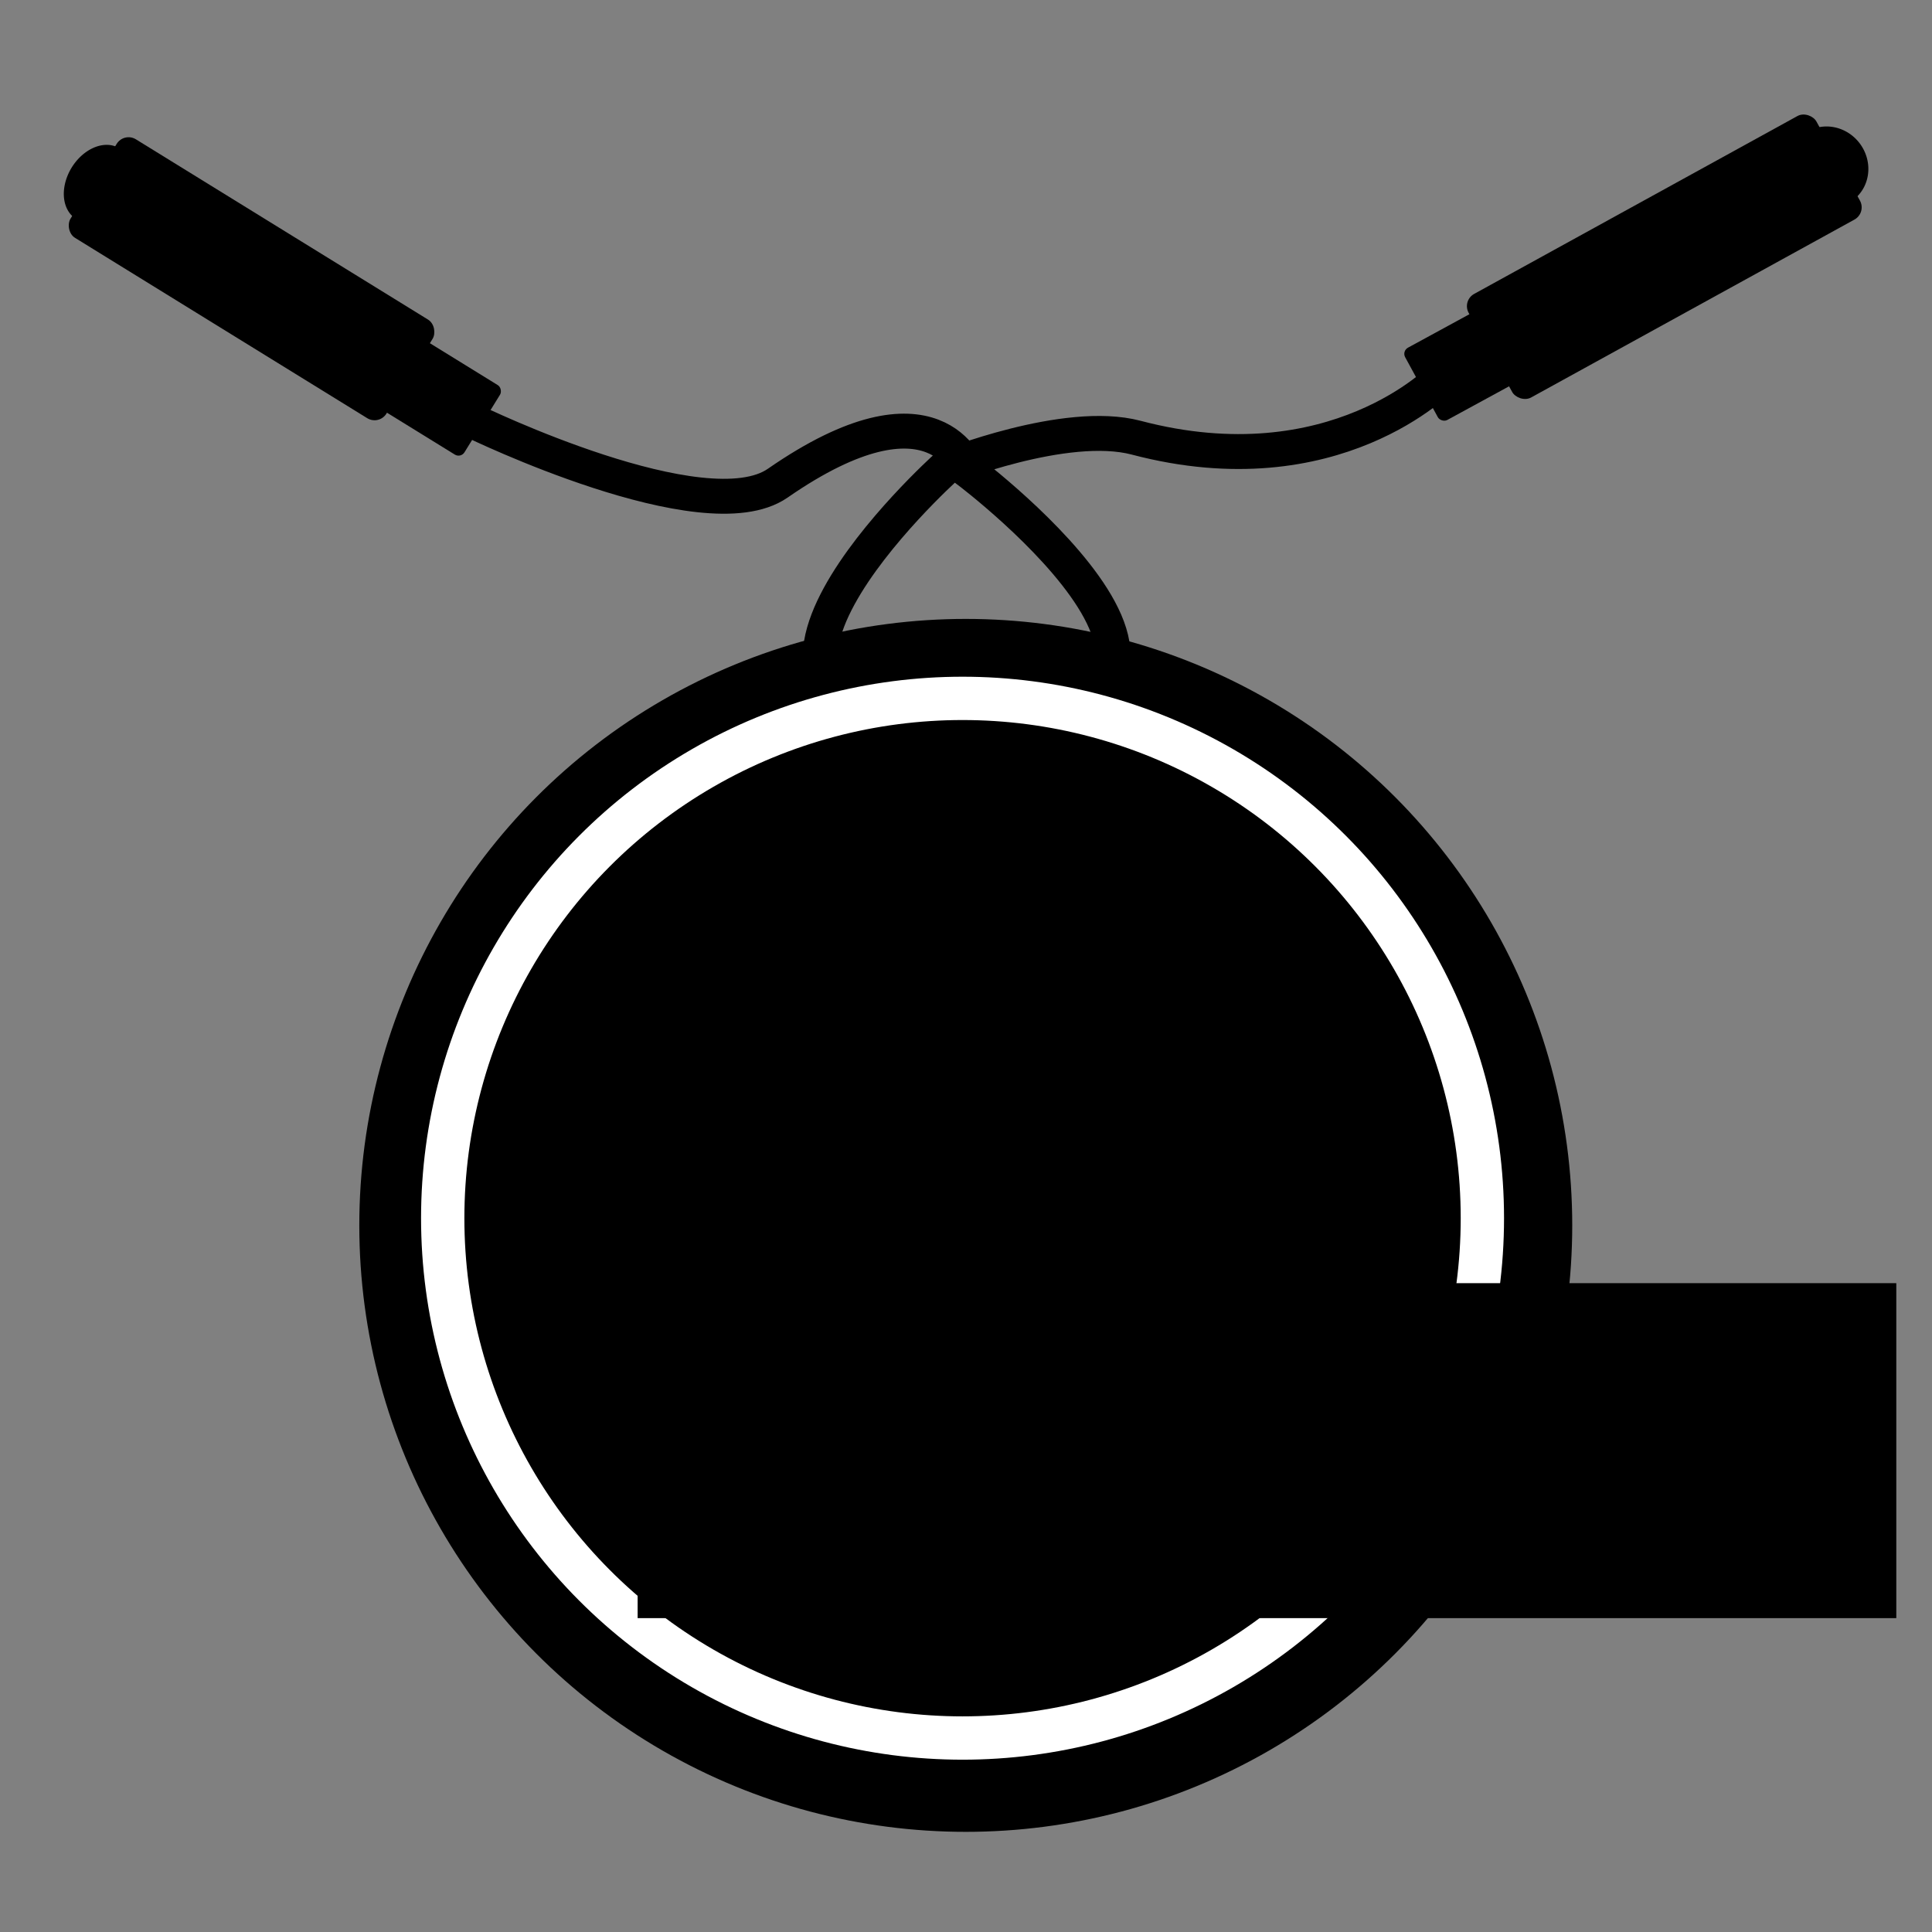 <?xml version="1.0" encoding="UTF-8" standalone="no"?>
<!-- Created with Inkscape (http://www.inkscape.org/) -->

<svg
   xmlns:dc="http://purl.org/dc/elements/1.1/"
   xmlns:cc="http://creativecommons.org/ns#"
   xmlns:rdf="http://www.w3.org/1999/02/22-rdf-syntax-ns#"
   xmlns:svg="http://www.w3.org/2000/svg"
   xmlns="http://www.w3.org/2000/svg"
   xmlns:sodipodi="http://sodipodi.sourceforge.net/DTD/sodipodi-0.dtd"
   xmlns:inkscape="http://www.inkscape.org/namespaces/inkscape"
   width="2048"
   height="2048"
   viewBox="0 0 1920 1920"
   id="svg2"
   version="1.1"
   inkscape:version="0.92.1 r15371"
   sodipodi:docname="icon.svg"
   inkscape:export-filename="C:\Hemarbete\Bilder\hgf_hopprep.png"
   inkscape:export-xdpi="45"
   inkscape:export-ydpi="45">
  <rect x="0" y="0" width="1920" height="1920" fill="#808080" stroke="none"/>
  <defs
     id="defs4" />
  <sodipodi:namedview
     id="base"
     pagecolor="#ffffff"
     bordercolor="#666666"
     borderopacity="1.0"
     inkscape:pageopacity="0"
     inkscape:pageshadow="2"
     inkscape:zoom="0.31999999"
     inkscape:cx="1080.2399"
     inkscape:cy="1109.9494"
     inkscape:document-units="px"
     inkscape:current-layer="layer1"
     showgrid="false"
     fit-margin-top="10"
     fit-margin-left="10"
     fit-margin-right="10"
     fit-margin-bottom="10"
     showguides="true"
     inkscape:guide-bbox="true"
     inkscape:window-width="1280"
     inkscape:window-height="972"
     inkscape:window-x="1358"
     inkscape:window-y="22"
     inkscape:window-maximized="1"
     units="px" />
  <g
     inkscape:label="Layer 1"
     inkscape:groupmode="layer"
     id="layer1"
     transform="translate(564.401,-150.107)">
    <g
       id="g4575"
       transform="matrix(0.694,0,0,0.694,-136.819,490.497)">
      <g
         id="g4695"
         transform="translate(4.222,-185.774)">
        <path
           style="fill:none;fill-rule:evenodd;stroke:#000000;stroke-width:50px;stroke-linecap:butt;stroke-linejoin:miter;stroke-opacity:1"
           d="m 58.144,298.776 c 0,0 330.65,160.857 435.181,88.43 226.225,-156.747 272.767,-17.636 272.767,-17.636 0,0 483.157,363.945 -24.966,363.803 -416.338,-0.117 -7.388,-368.619 -7.388,-368.619 0,0 171.782,-69.368 272.797,-42.72 284.13,74.954 438.202,-86.234 438.202,-86.234"
           id="path4155"
           inkscape:connector-curvature="0"
           sodipodi:nodetypes="cscscsc" />
        <g
           id="g4531"
           transform="rotate(-180,763.074,946.808)">
          <rect
             ry="20"
             rx="20"
             transform="rotate(31.679)"
             y="510.099"
             x="2199.168"
             height="165.854"
             width="531.589"
             id="rect4162"
             style="fill:#000000;fill-opacity:1;fill-rule:evenodd" />
          <rect
             rx="10"
             ry="10"
             inkscape:transform-center-y="-44.19426"
             inkscape:transform-center-x="14.363107"
             transform="rotate(31.679)"
             y="531.608"
             x="2074.981"
             height="116.957"
             width="142.062"
             id="rect4164"
             style="fill:#000000;fill-opacity:1;fill-rule:evenodd" />
          <path
             inkscape:transform-center-y="30.4334"
             inkscape:transform-center-x="-29.637066"
             transform="rotate(-58.474)"
             d="m -541.203,2722.407 a 59.313,43.772 0 0 1 -35.168,39.98 59.313,43.772 0 0 1 -63.8,-7.429 59.313,43.772 0 0 1 -16.777,-46.029 l 56.432,13.478 z"
             sodipodi:end="3.4545961"
             sodipodi:start="0"
             sodipodi:ry="43.771511"
             sodipodi:rx="59.313419"
             sodipodi:cy="2722.407"
             sodipodi:cx="-600.5166"
             sodipodi:type="arc"
             id="path4170"
             style="fill:#000000;fill-opacity:1;fill-rule:evenodd" />
        </g>
        <g
           id="g4536"
           transform="rotate(-180,763.074,946.808)">
          <rect
             inkscape:transform-center-y="4.4951998"
             inkscape:transform-center-x="1.1846086"
             transform="rotate(-28.577)"
             ry="10"
             rx="10"
             y="1437.797"
             x="-827.991"
             height="117.823"
             width="139.085"
             id="rect4172"
             style="fill:#000000;fill-opacity:1;fill-rule:evenodd" />
          <rect
             transform="rotate(-28.82)"
             ry="20"
             rx="20"
             y="1405.158"
             x="-1374.124"
             height="169.261"
             width="568.412"
             id="rect4174"
             style="fill:#000000;fill-opacity:1;fill-rule:evenodd" />
          <path
             d="m 1360.142,1538.851 a 59.047,56.142 0 0 1 -31.073,49.442 59.047,56.142 0 0 1 -60.516,-2.595 59.047,56.142 0 0 1 -26.266,-51.901"
             sodipodi:open="true"
             sodipodi:end="3.2317386"
             sodipodi:start="0"
             sodipodi:ry="56.142303"
             sodipodi:rx="59.047272"
             sodipodi:cy="1538.8513"
             sodipodi:cx="1301.0944"
             sodipodi:type="arc"
             transform="rotate(53.754)"
             id="path4176"
             style="fill:#000000;fill-opacity:1;fill-rule:evenodd" />
        </g>
      </g>
    </g>
    <g
       id="g4564"
       transform="matrix(0.861,0,0,0.861,-261.636,311.457)">
      <circle
         r="700"
         cy="1226.966"
         cx="763.074"
         id="path4558"
         style="fill:#000000;fill-opacity:1;fill-rule:evenodd;stroke:none;stroke-width:0.938;stroke-linecap:butt;stroke-miterlimit:4;stroke-dasharray:none;stroke-opacity:1" />
      <circle
         r="600"
         cy="1218.679"
         cx="759.353"
         id="path4560"
         style="stroke:#ffffff;stroke-width:50;stroke-opacity:1" />
    </g>
    <flowRoot
       xml:space="preserve"
       id="flowRoot4577"
       style="font-style:normal;font-variant:normal;font-weight:normal;font-stretch:normal;font-size:40px;line-height:25px;font-family:Verdana;-inkscape-font-specification:Verdana;letter-spacing:0px;word-spacing:0px;fill:#000000;fill-opacity:1;stroke:none;stroke-width:1px;stroke-linecap:butt;stroke-linejoin:miter;stroke-opacity:1"
       transform="matrix(0.807,0,0,0.807,-520.851,781.276)"><flowRegion
         id="flowRegion4579"><rect
           id="rect4581"
           width="1550"
           height="412.5"
           x="731.25"
           y="798.048" /></flowRegion><flowPara
         id="flowPara4583"
         style="font-weight:bold;font-size:1083.633px;fill:#ffffff">1</flowPara></flowRoot>  </g>
</svg>
